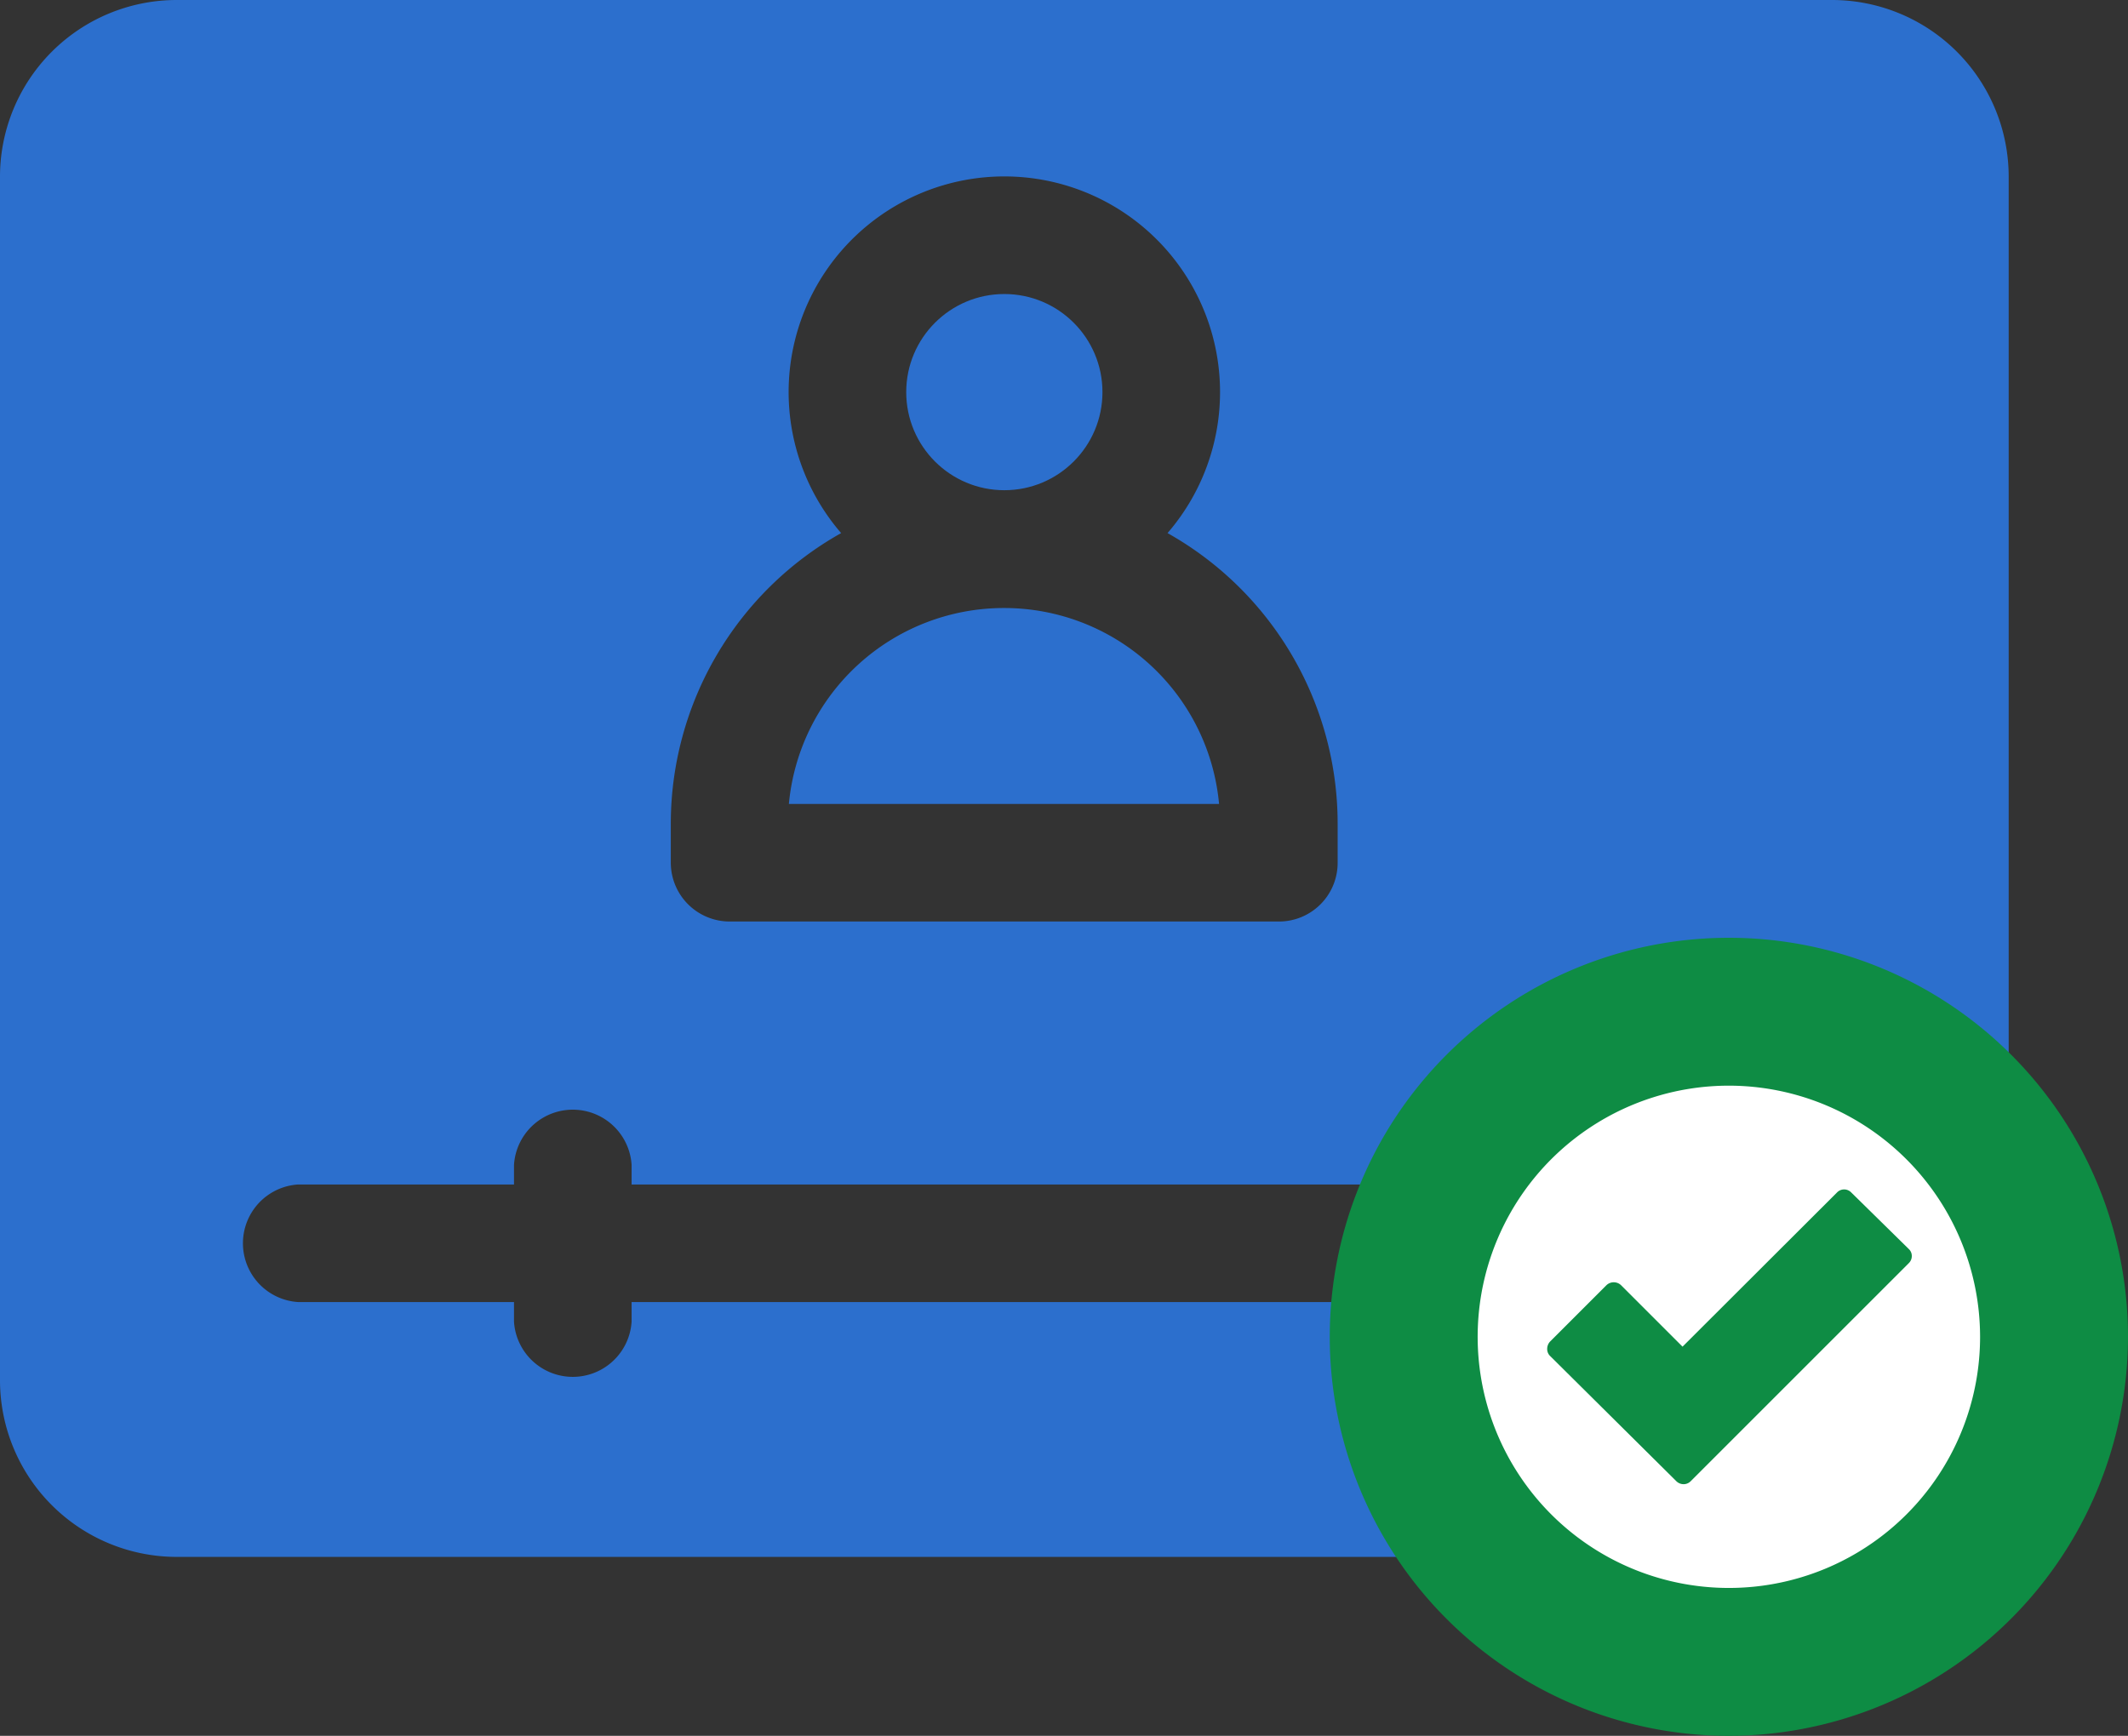 <svg xmlns="http://www.w3.org/2000/svg" viewBox="0 0 86.32 70.43"><rect x="0" y="0" width="86.32" height="70.43" fill="#333333" stroke="none"/><defs><style>.cls-1{fill:#2c6fcd;}.cls-2{fill:#fff;}.cls-3{fill:#0e8c44;}</style></defs><g id="Layer_2" data-name="Layer 2"><g id="Layer_2-2" data-name="Layer 2"><circle class="cls-1" cx="40.74" cy="15.91" r="3.98"/><path class="cls-1" d="M40.74,24.67A8.76,8.76,0,0,0,32,32.62H49.45a8.75,8.75,0,0,0-8.71-7.95Z"/><path class="cls-1" d="M74.32,0H7.16A7.17,7.17,0,0,0,0,7.16V56a7.17,7.17,0,0,0,7.16,7.17H74.32A7.18,7.18,0,0,0,81.48,56V7.16A7.17,7.17,0,0,0,74.32,0ZM27.21,33.42a13.53,13.53,0,0,1,6.91-11.79,8.75,8.75,0,1,1,13.24,0,13.52,13.52,0,0,1,6.9,11.79V35a2.38,2.38,0,0,1-2.38,2.39H29.6A2.39,2.39,0,0,1,27.21,35ZM69.38,52.83H25.62v.8a2.39,2.39,0,0,1-4.77,0v-.8H12.09a2.39,2.39,0,0,1,0-4.77h8.76v-.8a2.39,2.39,0,0,1,4.77,0v.8H69.38a2.39,2.39,0,1,1,0,4.77Z"/><circle class="cls-2" cx="70.13" cy="54.24" r="13.19"/><path class="cls-3" d="M70.13,70.43A16.19,16.19,0,1,1,86.32,54.24,16.21,16.21,0,0,1,70.13,70.43Zm0-26.38A10.19,10.19,0,1,0,80.32,54.24,10.2,10.2,0,0,0,70.13,44.05Z"/><path class="cls-3" d="M75.09,48.38a.4.4,0,0,0-.57,0l-6.27,6.26-2.5-2.5a.43.43,0,0,0-.58,0l-2.3,2.3a.44.44,0,0,0-.11.29.39.39,0,0,0,.11.28L68,60.1a.42.42,0,0,0,.29.12.4.4,0,0,0,.29-.12l8.85-8.85a.4.4,0,0,0,.12-.29.38.38,0,0,0-.12-.28Z"/></g></g></svg>